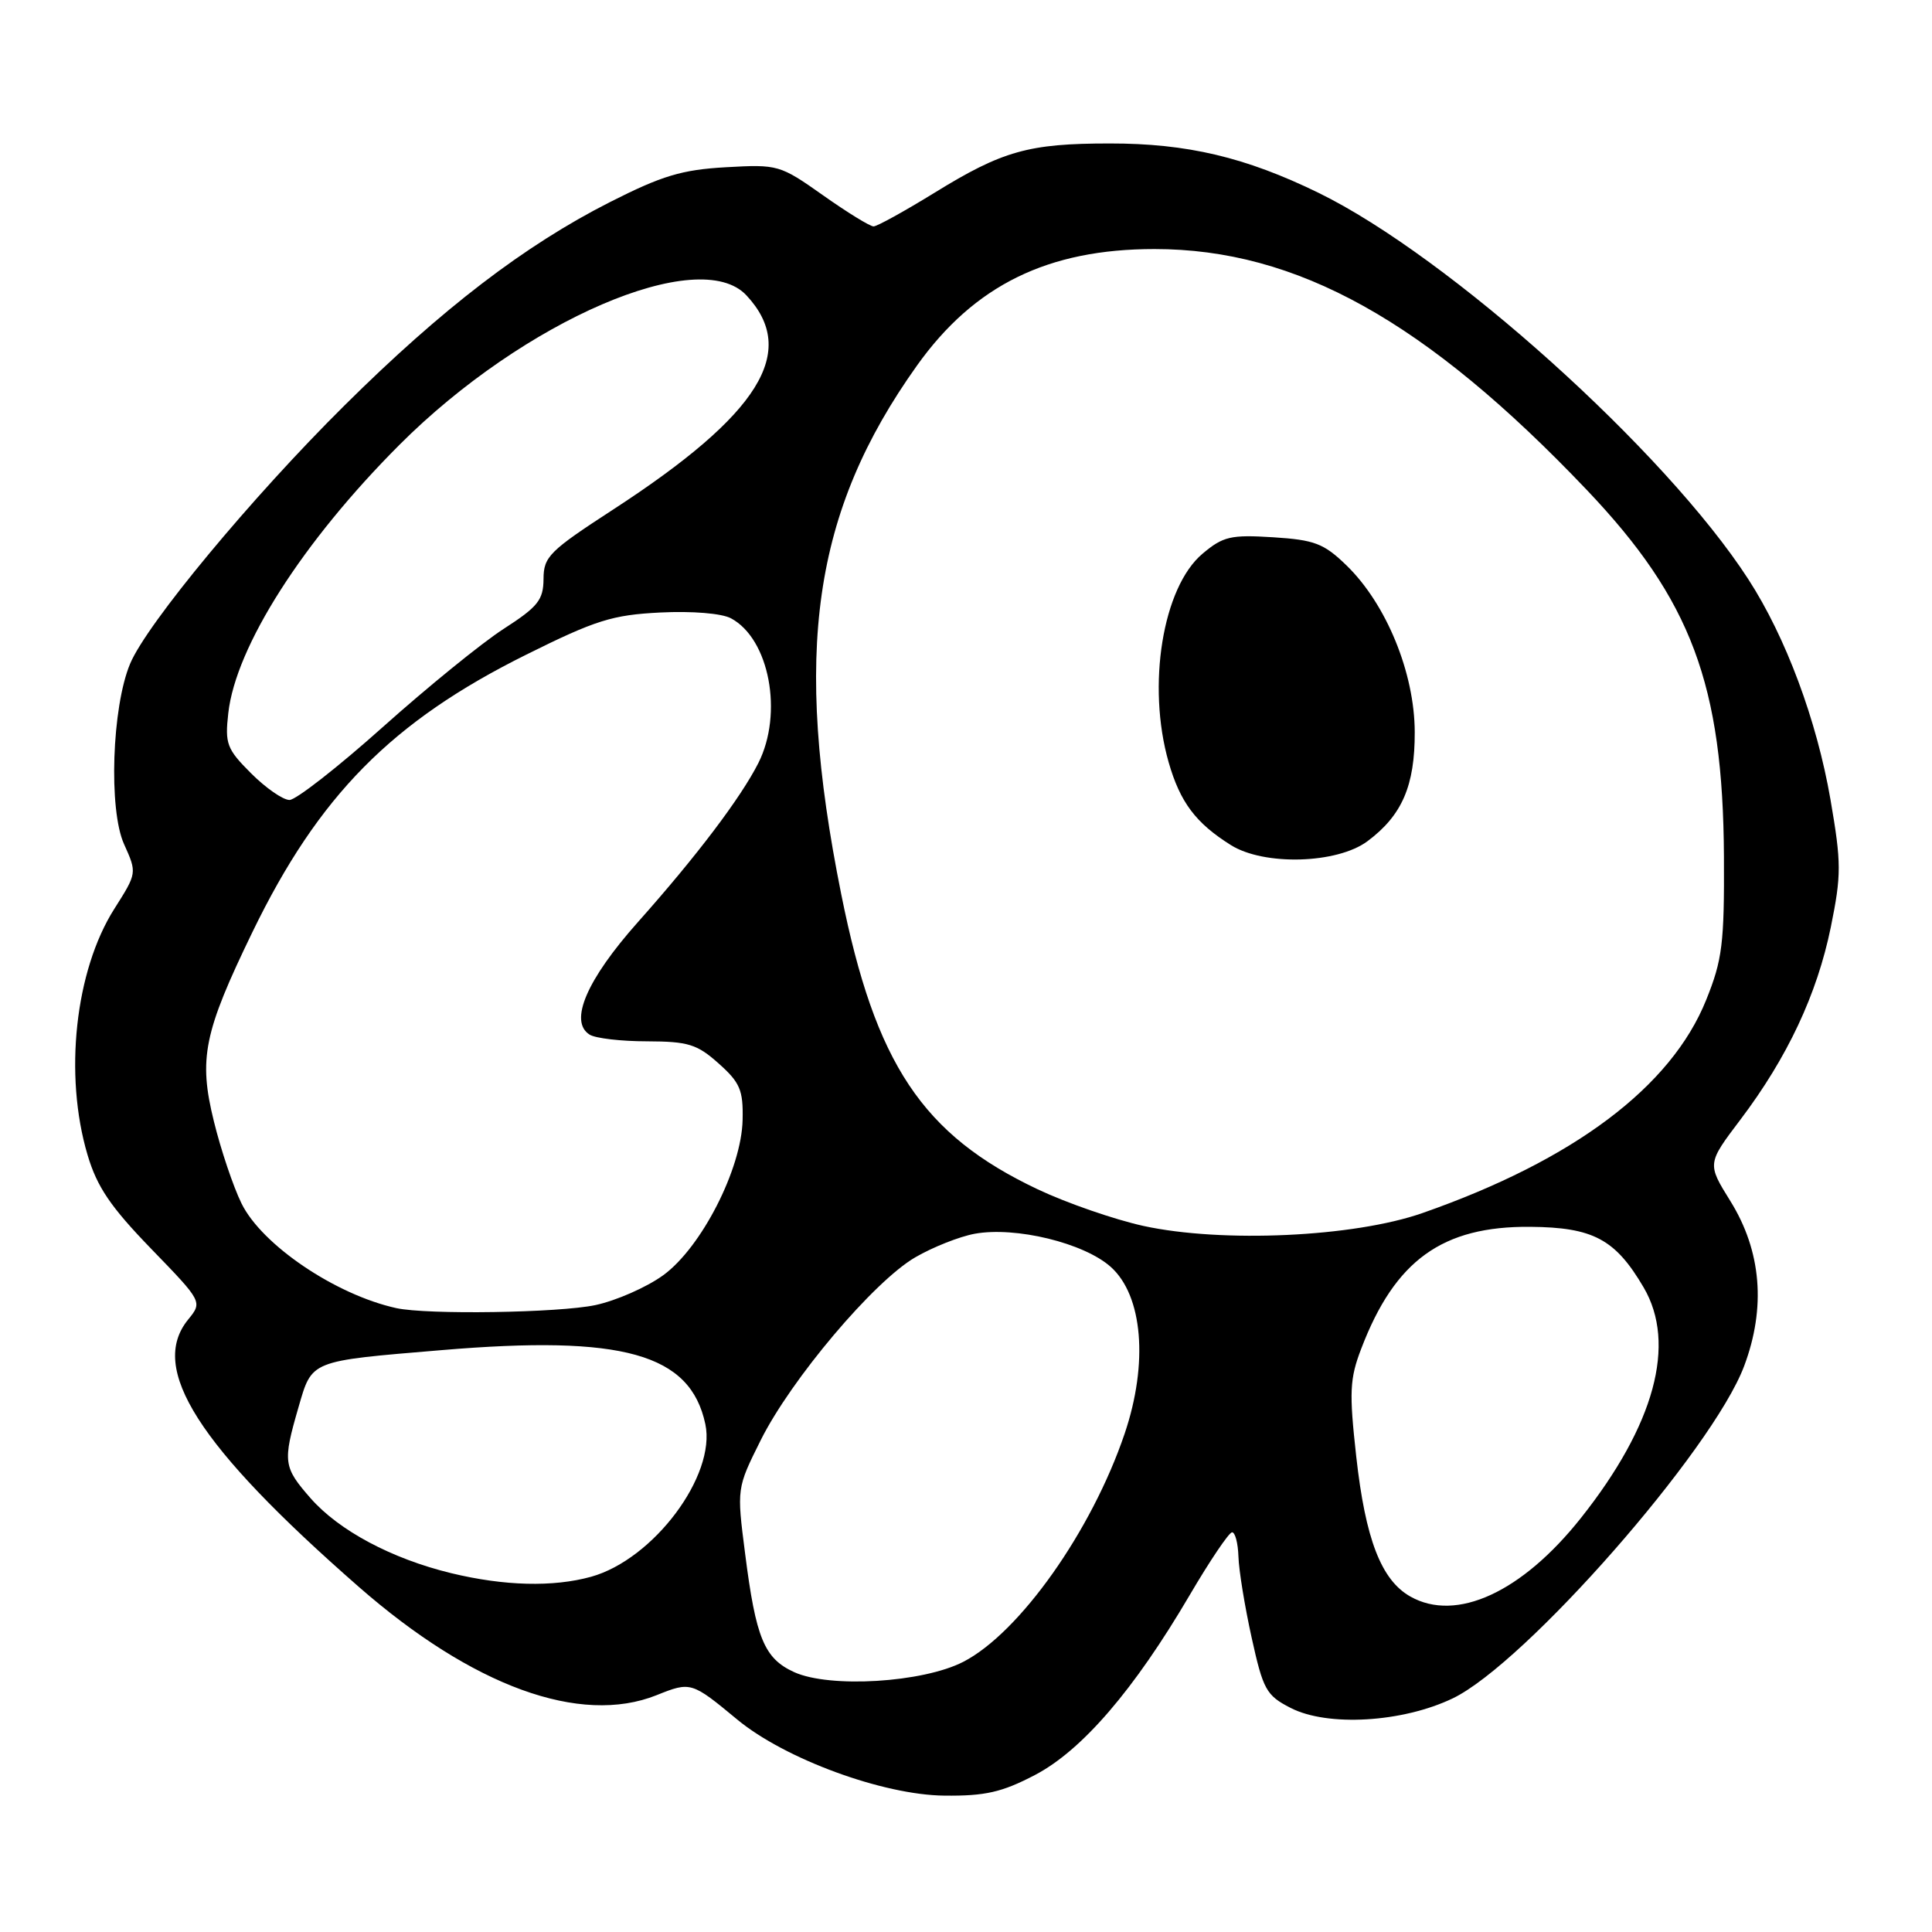 <?xml version="1.0" encoding="UTF-8" standalone="no"?>
<!DOCTYPE svg PUBLIC "-//W3C//DTD SVG 1.1//EN" "http://www.w3.org/Graphics/SVG/1.1/DTD/svg11.dtd" >
<svg xmlns="http://www.w3.org/2000/svg" xmlns:xlink="http://www.w3.org/1999/xlink" version="1.1" viewBox="0 0 256 256">
 <g >
 <path fill="currentColor"
d=" M 137.13 235.20 C 143.37 231.94 150.27 223.92 157.64 211.36 C 160.31 206.81 162.84 203.06 163.25 203.04 C 163.66 203.02 164.04 204.46 164.10 206.25 C 164.15 208.04 164.94 212.88 165.85 217.00 C 167.37 223.89 167.78 224.65 171.00 226.30 C 175.90 228.83 185.84 228.24 192.50 225.04 C 202.11 220.42 226.92 192.13 231.10 181.03 C 234.02 173.27 233.40 165.78 229.29 159.16 C 226.20 154.19 226.20 154.19 230.62 148.35 C 236.84 140.12 240.77 131.75 242.59 122.86 C 244.00 115.91 244.00 114.38 242.55 105.96 C 240.73 95.43 236.63 84.42 231.66 76.75 C 220.70 59.80 191.97 33.98 174.71 25.55 C 165.04 20.83 157.30 19.00 147.04 19.01 C 136.29 19.01 132.83 19.99 123.83 25.54 C 119.85 27.99 116.21 30.00 115.75 30.00 C 115.28 30.00 112.27 28.15 109.06 25.88 C 103.34 21.84 103.08 21.77 96.18 22.16 C 90.35 22.49 87.72 23.28 80.82 26.78 C 69.51 32.52 58.58 40.89 45.64 53.73 C 33.35 65.91 19.46 82.65 17.24 87.95 C 14.83 93.70 14.37 107.29 16.44 111.86 C 18.16 115.68 18.16 115.68 15.14 120.44 C 9.95 128.63 8.45 142.42 11.60 153.03 C 12.86 157.28 14.65 159.91 20.02 165.46 C 26.84 172.50 26.84 172.50 24.92 174.86 C 19.67 181.32 26.22 191.60 47.50 210.23 C 62.61 223.46 76.89 228.66 87.00 224.62 C 91.53 222.80 91.64 222.84 97.68 227.84 C 103.99 233.07 117.00 237.85 125.14 237.93 C 130.54 237.99 132.77 237.48 137.13 235.20 Z  M 105.24 221.57 C 101.27 219.76 100.16 217.10 98.73 205.85 C 97.62 197.21 97.62 197.21 100.79 190.85 C 104.81 182.78 115.78 169.79 121.28 166.60 C 123.60 165.25 127.14 163.85 129.15 163.48 C 134.56 162.49 143.64 164.70 147.18 167.87 C 151.43 171.67 152.18 180.64 149.02 189.97 C 144.66 202.84 135.10 216.36 127.64 220.20 C 122.28 222.96 109.97 223.71 105.24 221.57 Z  M 186.88 211.55 C 183.02 209.37 180.93 203.96 179.71 193.01 C 178.76 184.45 178.84 182.70 180.37 178.71 C 184.84 166.99 191.12 162.46 202.76 162.56 C 211.11 162.63 214.04 164.20 217.79 170.59 C 222.18 178.07 219.25 188.83 209.49 201.13 C 201.67 210.99 192.98 214.99 186.88 211.55 Z  M 59.77 208.45 C 51.91 206.54 44.93 202.82 41.16 198.53 C 37.54 194.40 37.45 193.72 39.54 186.51 C 41.37 180.20 40.94 180.37 58.50 178.90 C 82.57 176.87 91.47 179.37 93.46 188.70 C 94.91 195.52 86.59 206.63 78.32 208.93 C 73.29 210.32 66.83 210.16 59.77 208.45 Z  M 52.50 173.33 C 44.44 171.55 34.70 164.96 32.00 159.46 C 30.91 157.24 29.26 152.34 28.34 148.58 C 26.29 140.27 26.99 136.83 33.45 123.50 C 42.23 105.41 51.91 95.60 69.72 86.75 C 78.93 82.17 81.13 81.48 87.49 81.16 C 91.71 80.95 95.63 81.27 96.86 81.93 C 101.95 84.65 103.81 94.53 100.48 101.12 C 98.14 105.73 92.32 113.43 84.53 122.18 C 77.74 129.81 75.36 135.35 78.12 137.09 C 78.88 137.58 82.31 137.98 85.73 137.98 C 91.20 138.00 92.37 138.36 95.23 140.92 C 98.06 143.44 98.49 144.45 98.40 148.38 C 98.27 154.88 92.93 165.32 87.86 168.99 C 85.68 170.57 81.65 172.34 78.90 172.93 C 74.07 173.96 56.59 174.23 52.50 173.33 Z  M 151.50 162.44 C 147.65 161.59 141.35 159.41 137.50 157.59 C 122.22 150.36 115.98 140.99 111.47 118.50 C 105.02 86.40 107.69 67.81 121.51 48.43 C 129.11 37.78 138.86 33.00 152.97 33.00 C 171.84 33.00 188.96 42.54 210.25 64.91 C 224.10 79.47 228.31 90.70 228.43 113.50 C 228.49 125.01 228.22 127.19 226.08 132.49 C 221.45 144.01 208.54 153.72 188.50 160.73 C 179.40 163.92 161.96 164.72 151.50 162.44 Z  M 181.19 111.47 C 185.78 108.05 187.48 104.13 187.46 97.00 C 187.44 89.17 183.70 80.04 178.41 74.91 C 175.42 72.01 174.19 71.54 168.69 71.19 C 163.08 70.84 162.07 71.07 159.34 73.37 C 154.06 77.81 151.94 90.83 154.85 101.00 C 156.37 106.30 158.44 109.06 163.10 111.98 C 167.50 114.74 177.17 114.46 181.19 111.47 Z  M 33.27 102.47 C 30.05 99.25 29.79 98.56 30.25 94.49 C 31.24 85.67 40.10 71.78 52.94 58.93 C 69.40 42.46 92.67 32.43 98.91 39.14 C 105.85 46.58 100.68 54.88 81.27 67.50 C 72.79 73.01 72.03 73.76 72.02 76.72 C 72.00 79.50 71.28 80.40 66.75 83.32 C 63.86 85.18 56.64 91.05 50.71 96.35 C 44.77 101.66 39.21 106.00 38.36 106.00 C 37.50 106.00 35.21 104.41 33.27 102.47 Z "/>
</g>
</svg>